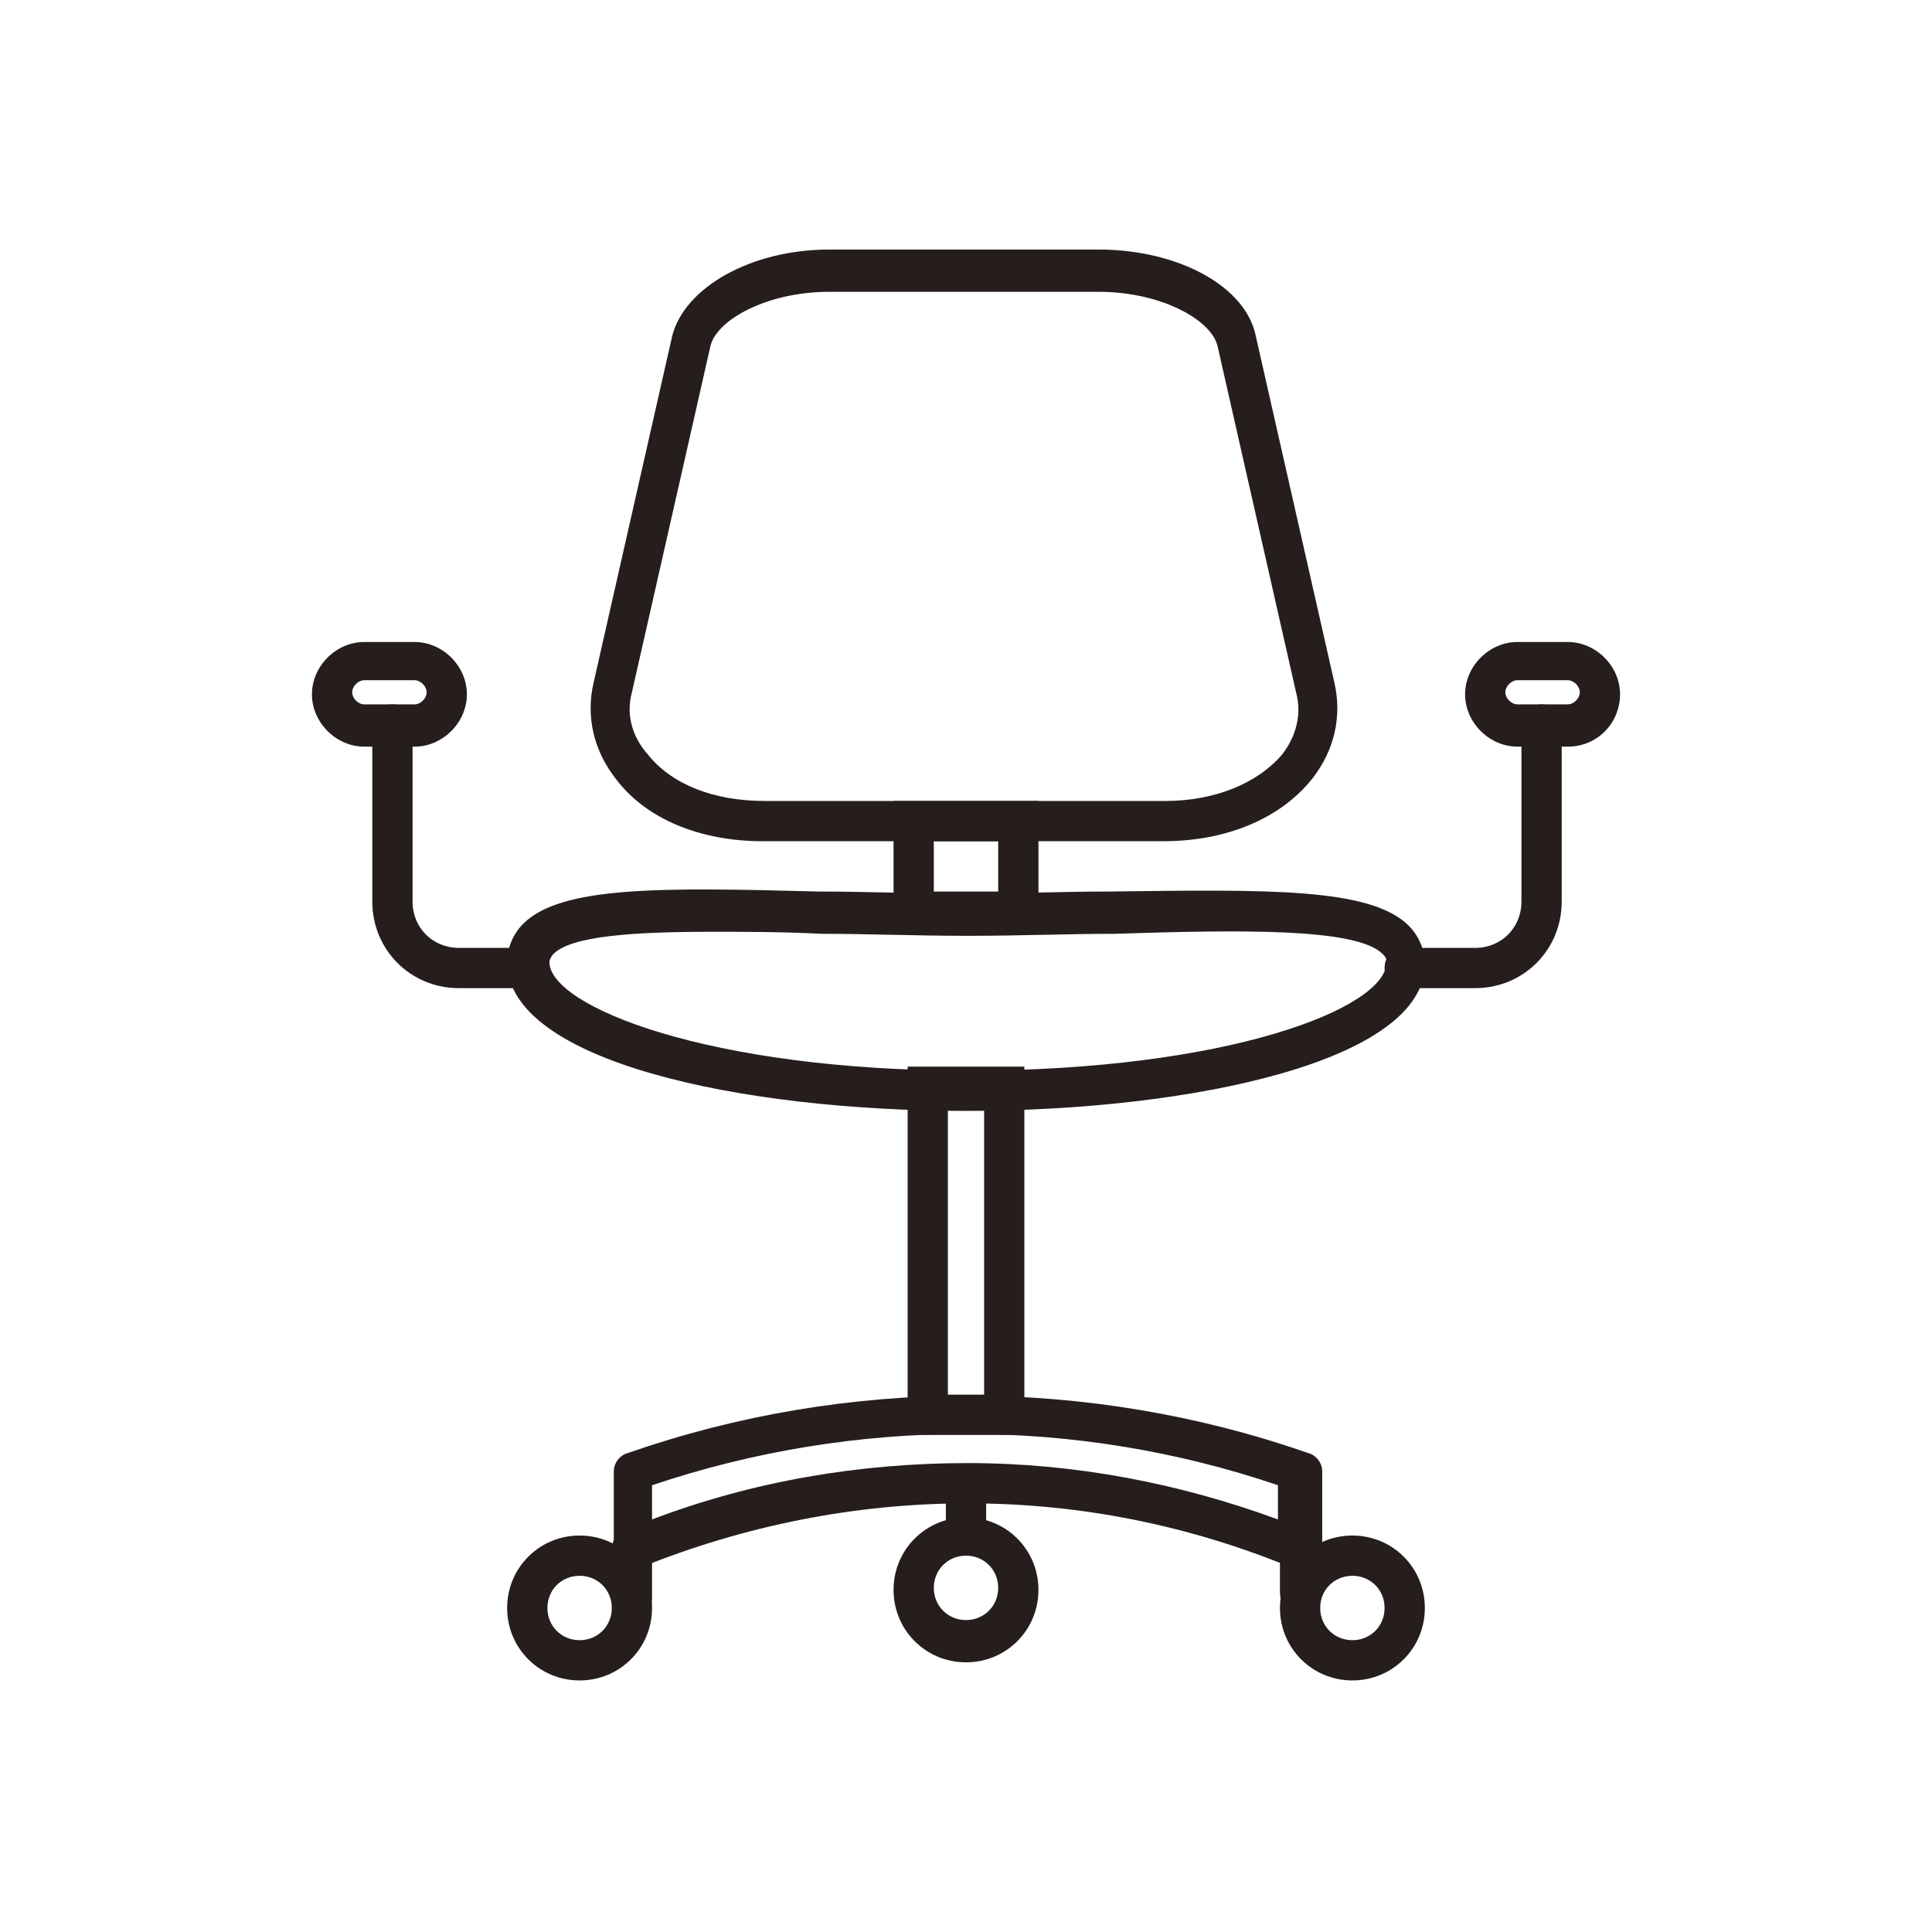 <?xml version="1.0" standalone="no"?><!DOCTYPE svg PUBLIC "-//W3C//DTD SVG 1.1//EN" "http://www.w3.org/Graphics/SVG/1.1/DTD/svg11.dtd"><svg t="1689151646252" viewBox="0 0 1024 1024" version="1.1" xmlns="http://www.w3.org/2000/svg" p-id="42056" xmlns:xlink="http://www.w3.org/1999/xlink" width="200" height="200"><path d="M512 588.8c-120.533 0-243.2-26.667-243.2-78.933 0-7.467 3.2-14.933 8.533-20.267 20.267-20.267 74.667-19.2 156.8-17.067 24.533 0 50.133 1.067 76.8 1.067s52.267-1.067 76.8-1.067c84.267-1.067 138.667-2.133 158.933 18.133 5.333 5.333 8.533 12.8 8.533 20.267 0 51.2-122.667 77.867-243.2 77.867z m-134.4-94.933c-41.6 0-74.667 2.133-84.267 11.733-1.067 1.067-2.133 3.2-2.133 4.267 0 23.467 84.267 57.6 221.867 57.6s221.867-33.067 221.867-57.6c0-2.133-1.067-3.2-2.133-4.267-13.867-13.867-75.733-12.8-141.867-10.667-24.533 0-50.133 1.067-77.867 1.067-27.733 0-53.333-1.067-77.867-1.067-20.267-1.067-40.533-1.067-57.6-1.067z" fill="#251E1C" p-id="42057"></path><path d="M550.4 493.867h-76.8v-69.333h76.8v69.333z m-55.467-21.333h34.133v-26.667h-34.133v26.667z" fill="#251E1C" p-id="42058"></path><path d="M616.533 445.867H404.267c-33.067 0-61.867-11.733-77.867-33.067-11.733-14.933-16-33.067-11.733-51.2l41.6-183.467c6.4-25.6 41.6-45.867 83.2-45.867h142.933c41.6 0 77.867 19.2 83.2 45.867l41.6 183.467c4.267 18.133 0 36.267-11.733 51.2-17.067 21.333-45.867 33.067-78.933 33.067zM439.467 154.667c-33.067 0-59.733 14.933-62.933 28.8l-41.6 183.467c-3.2 11.733 0 23.467 8.533 33.067 12.8 16 35.2 24.533 61.867 24.533h212.267c26.667 0 49.067-9.6 61.867-24.533 7.467-9.6 10.667-21.333 7.467-33.067l-41.6-183.467c-3.2-13.867-29.867-28.8-62.933-28.8H439.467zM542.933 760.533h-61.867V565.333h61.867v195.2z m-40.533-21.333h19.2V586.667h-19.2v152.533z" fill="#251E1C" p-id="42059"></path><path d="M689.067 832c-1.067 0-3.2 0-4.267-1.067-54.4-22.4-112-34.133-171.733-34.133-59.733 0-118.4 11.733-173.867 34.133-3.2 1.067-7.467 1.067-9.6-1.067-3.2-2.133-4.267-5.333-4.267-8.533v-41.6c0-4.267 3.2-8.533 7.467-9.6 116.267-40.533 244.267-40.533 360.533 0 4.267 1.067 7.467 5.333 7.467 9.6V821.333c0 3.2-2.133 6.4-4.267 8.533-3.2 1.067-5.333 2.133-7.467 2.133z m-343.467-44.8v18.133c53.333-20.267 109.867-29.867 167.467-29.867 56.533 0 112 10.667 164.267 29.867v-18.133c-106.667-36.267-224-36.267-331.733 0z" fill="#251E1C" p-id="42060"></path><path d="M307.2 890.667c-21.333 0-38.4-17.067-38.4-38.4s17.067-38.4 38.4-38.4 38.4 17.067 38.4 38.4-17.067 38.4-38.4 38.4z m0-55.467c-9.6 0-17.067 7.467-17.067 17.067s7.467 17.067 17.067 17.067 17.067-7.467 17.067-17.067-7.467-17.067-17.067-17.067zM716.8 890.667c-21.333 0-38.4-17.067-38.4-38.4s17.067-38.4 38.4-38.4 38.4 17.067 38.4 38.4-17.067 38.4-38.4 38.4z m0-55.467c-9.6 0-17.067 7.467-17.067 17.067s7.467 17.067 17.067 17.067 17.067-7.467 17.067-17.067-7.467-17.067-17.067-17.067zM512 881.067c-21.333 0-38.4-17.067-38.4-38.4s17.067-38.4 38.4-38.4 38.4 17.067 38.4 38.4-17.067 38.4-38.4 38.4z m0-56.533c-9.6 0-17.067 7.467-17.067 17.067s7.467 17.067 17.067 17.067 17.067-7.467 17.067-17.067-7.467-17.067-17.067-17.067z" fill="#251E1C" p-id="42061"></path><path d="M334.933 857.6c-6.4 0-10.667-4.267-10.667-10.667V821.333c0-6.4 4.267-10.667 10.667-10.667s10.667 4.267 10.667 10.667v25.6c0 5.333-4.267 10.667-10.667 10.667zM689.067 854.4c-6.4 0-10.667-4.267-10.667-10.667v-25.6c0-6.4 4.267-10.667 10.667-10.667s10.667 4.267 10.667 10.667v25.6c0 6.4-5.333 10.667-10.667 10.667zM512 823.467c-6.4 0-10.667-4.267-10.667-10.667v-25.6c0-6.4 4.267-10.667 10.667-10.667s10.667 4.267 10.667 10.667v25.6c0 5.333-4.267 10.667-10.667 10.667zM280.533 523.733h-37.333c-25.6 0-45.867-20.267-45.867-45.867V384c0-6.4 4.267-10.667 10.667-10.667s10.667 4.267 10.667 10.667v93.867c0 13.867 10.667 24.533 24.533 24.533h37.333c6.4 0 10.667 4.267 10.667 10.667s-5.333 10.667-10.667 10.667zM781.867 523.733h-37.333c-6.4 0-10.667-4.267-10.667-10.667s4.267-10.667 10.667-10.667h37.333c13.867 0 24.533-10.667 24.533-24.533V384c0-6.4 4.267-10.667 10.667-10.667s10.667 4.267 10.667 10.667v93.867c0 25.6-20.267 45.867-45.867 45.867z" fill="#251E1C" p-id="42062"></path><path d="M219.733 395.733h-26.667c-14.933 0-27.733-12.8-27.733-27.733s12.8-27.733 27.733-27.733h26.667c14.933 0 27.733 12.8 27.733 27.733s-12.8 27.733-27.733 27.733z m-26.667-35.2c-3.2 0-6.4 3.2-6.4 6.4s3.2 6.4 6.4 6.4h26.667c3.2 0 6.4-3.2 6.4-6.4s-3.2-6.4-6.4-6.4h-26.667zM830.933 395.733h-26.667c-14.933 0-27.733-12.8-27.733-27.733s12.8-27.733 27.733-27.733h26.667c14.933 0 27.733 12.8 27.733 27.733s-11.733 27.733-27.733 27.733z m-26.667-35.2c-3.2 0-6.4 3.2-6.4 6.4s3.2 6.4 6.4 6.4h26.667c3.2 0 6.4-3.2 6.4-6.4s-3.2-6.4-6.4-6.4h-26.667z" fill="#251E1C" p-id="42063"></path></svg>